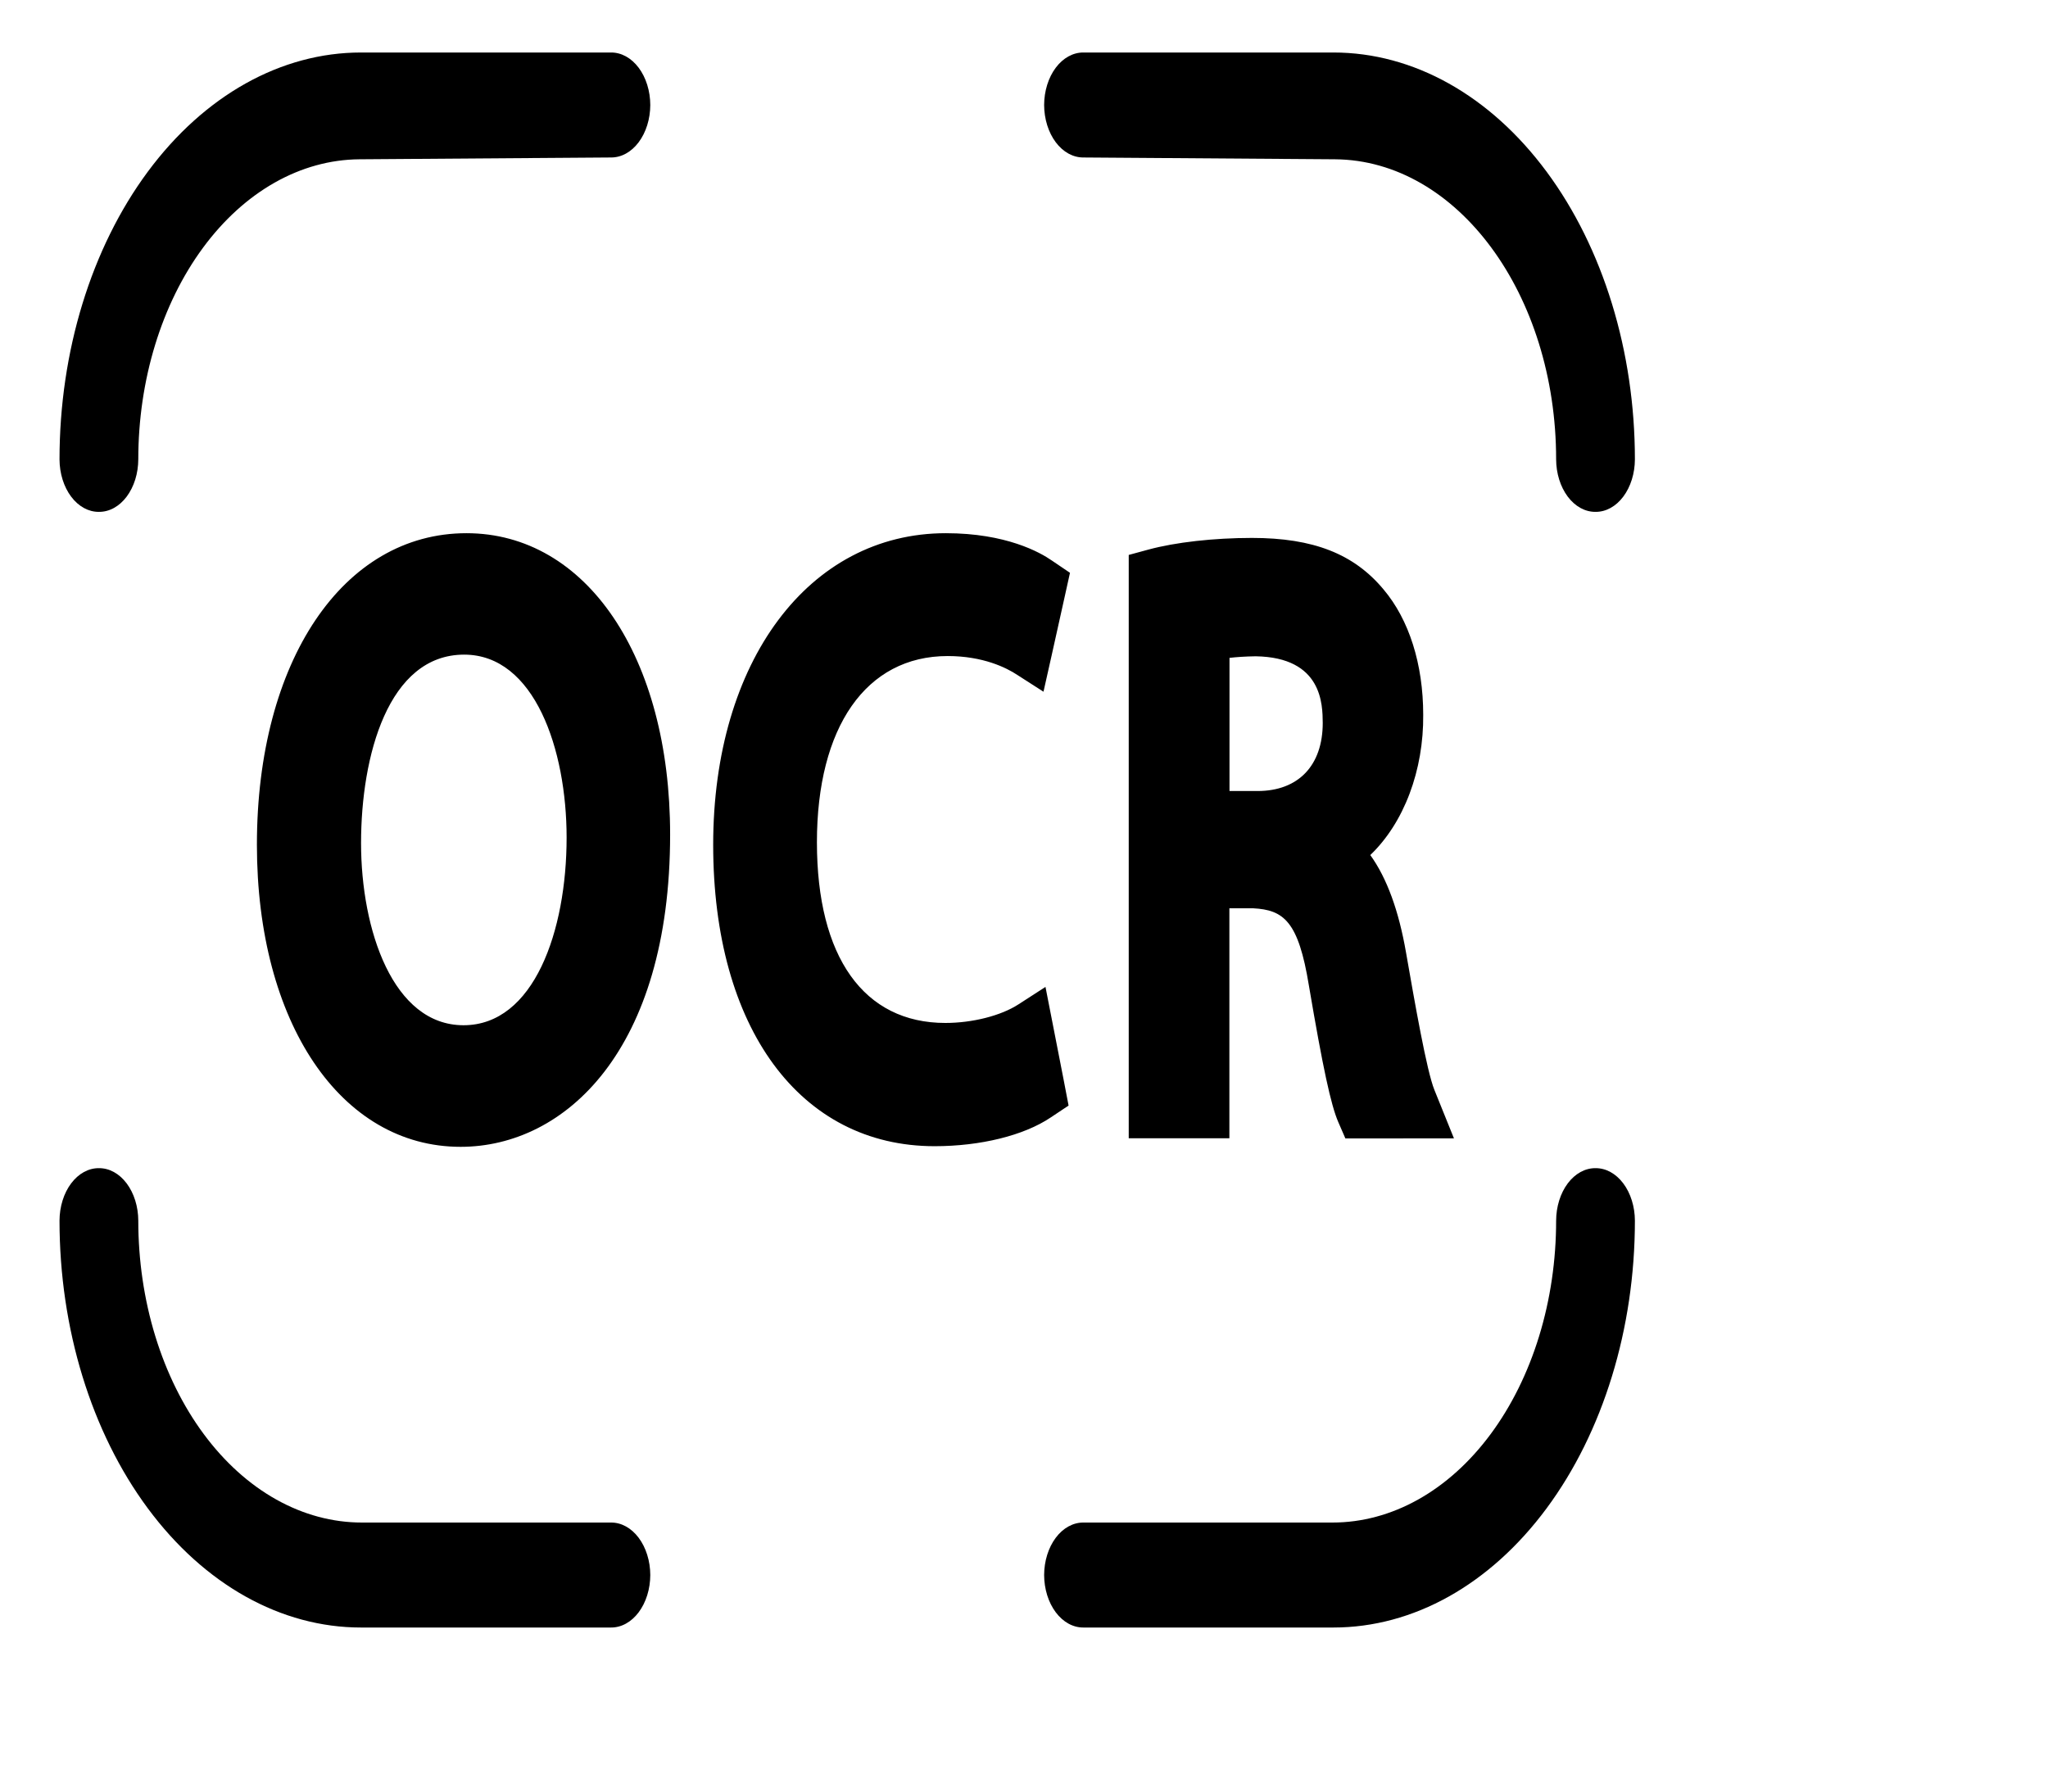 <?xml version="1.0" standalone="no"?><!DOCTYPE svg PUBLIC "-//W3C//DTD SVG 1.1//EN" "http://www.w3.org/Graphics/SVG/1.1/DTD/svg11.dtd"><svg t="1741240066155" class="icon" viewBox="0 0 1170 1024" version="1.1" xmlns="http://www.w3.org/2000/svg" p-id="7491" xmlns:xlink="http://www.w3.org/1999/xlink" width="228.516" height="200">
<path d="M349 870.014C351.936 869.985 354.847 870.737 357.567 872.227C360.287 873.718 362.763 875.918 364.853 878.702C366.943 881.485 368.605 884.798 369.746 888.45C370.887 892.102 371.483 896.022 371.5 899.985C371.487 903.952 370.894 907.876 369.755 911.533C368.617 915.19 366.955 918.508 364.864 921.296C362.774 924.085 360.297 926.289 357.575 927.782C354.852 929.275 351.938 930.029 349 929.999H206.233C160.554 929.999 116.746 905.502 84.446 861.898C52.146 818.293 34 759.152 34 697.486C34.017 693.523 34.613 689.603 35.754 685.951C36.894 682.299 38.557 678.986 40.647 676.202C42.736 673.418 45.212 671.218 47.933 669.727C50.653 668.237 53.564 667.485 56.5 667.514C59.436 667.485 62.347 668.237 65.067 669.727C67.787 671.218 70.263 673.418 72.353 676.202C74.443 678.985 76.106 682.298 77.246 685.95C78.387 689.602 78.983 693.521 79 697.485C78.996 720.139 82.297 742.574 88.716 763.506C95.135 784.438 104.545 803.458 116.41 819.479C128.275 835.5 142.361 848.21 157.865 856.881C173.368 865.552 189.985 870.014 206.767 870.014H349ZM206.233 30.001H349C351.938 29.971 354.852 30.725 357.575 32.218C360.297 33.711 362.774 35.915 364.864 38.704C366.955 41.492 368.617 44.81 369.755 48.467C370.894 52.124 371.487 56.048 371.5 60.015C371.483 63.978 370.887 67.898 369.746 71.55C368.605 75.202 366.943 78.515 364.853 81.298C362.763 84.082 360.287 86.282 357.567 87.772C354.847 89.263 351.936 90.015 349 89.986L205.367 91.02C171.796 91.258 139.661 109.425 115.983 141.552C92.304 173.678 79.008 217.151 79 262.471C78.987 266.438 78.394 270.363 77.256 274.02C76.117 277.677 74.455 280.995 72.365 283.784C70.275 286.572 67.797 288.776 65.075 290.27C62.352 291.763 59.438 292.517 56.5 292.487C53.564 292.517 50.653 291.764 47.933 290.274C45.212 288.783 42.736 286.583 40.647 283.799C38.557 281.015 36.894 277.703 35.754 274.051C34.613 270.398 34.017 266.479 34 262.515C34 200.849 52.146 141.708 84.446 98.103C116.746 54.498 160.554 30.001 206.233 30.001ZM889 697.485C889.017 693.521 889.613 689.602 890.754 685.95C891.895 682.298 893.557 678.985 895.647 676.202C897.737 673.418 900.213 671.218 902.933 669.727C905.653 668.237 908.564 667.485 911.5 667.514C914.436 667.485 917.347 668.237 920.067 669.727C922.787 671.218 925.263 673.418 927.353 676.202C929.443 678.985 931.105 682.298 932.246 685.95C933.387 689.602 933.983 693.521 934 697.485C934 759.151 915.854 818.292 883.554 861.897C851.254 905.502 807.446 929.999 761.767 929.999H619C616.062 930.029 613.148 929.275 610.425 927.782C607.703 926.289 605.226 924.085 603.136 921.296C601.045 918.508 599.383 915.19 598.245 911.533C597.106 907.876 596.513 903.952 596.5 899.985C596.517 896.022 597.113 892.102 598.254 888.45C599.395 884.798 601.057 881.485 603.147 878.702C605.237 875.918 607.713 873.718 610.433 872.227C613.153 870.737 616.064 869.985 619 870.014H761.233C778.015 870.014 794.632 865.552 810.135 856.881C825.639 848.21 839.725 835.5 851.59 819.479C863.454 803.458 872.865 784.438 879.284 763.506C885.703 742.574 889.004 720.139 889 697.485ZM596.5 60.015C596.513 56.048 597.106 52.124 598.245 48.467C599.383 44.81 601.045 41.492 603.136 38.704C605.226 35.915 607.703 33.711 610.425 32.218C613.148 30.725 616.062 29.971 619 30.001H761.767C807.446 30.001 851.254 54.498 883.554 98.103C915.854 141.708 934 200.849 934 262.515C933.983 266.478 933.387 270.398 932.246 274.05C931.105 277.702 929.443 281.015 927.353 283.798C925.263 286.582 922.787 288.782 920.067 290.273C917.347 291.763 914.436 292.515 911.5 292.486C908.564 292.515 905.653 291.763 902.933 290.273C900.213 288.782 897.737 286.582 895.647 283.798C893.557 281.015 891.895 277.702 890.754 274.05C889.613 270.398 889.017 266.478 889 262.515C889 168.151 832.533 91.515 762.634 91.02L619 89.987C616.064 90.016 613.153 89.264 610.433 87.774C607.712 86.283 605.237 84.083 603.147 81.299C601.057 78.515 599.394 75.203 598.254 71.55C597.113 67.898 596.517 63.978 596.5 60.015ZM263.133 655.319C194.667 655.319 146.766 584.31 146.766 482.701C146.766 377.85 195.967 304.681 266.466 304.681C335.033 304.681 382.833 375.465 382.833 476.85C382.833 600.15 322.734 655.319 263.133 655.319ZM206.266 481.755C206.266 531.435 224.533 585.84 264.799 585.84C305.065 585.84 323.699 531.929 323.699 478.605C323.699 428.34 305.399 374.07 265.166 374.07C221.733 374.07 206.266 432.075 206.266 481.755ZM597.266 563.925L601.599 586.066L607.666 617.115L610.466 631.74L600.266 638.535C584.899 648.885 560.032 654.96 533.932 654.96C457.098 654.96 407.432 587.46 407.432 482.701C407.432 377.941 462.099 304.681 540.332 304.681C574.699 304.681 594.132 315.571 600.899 320.295L611.266 327.315L607.999 342.075L600.899 374.025L596.133 395.265L581.199 385.68C574.966 381.54 561.6 374.88 541.399 374.88C494.632 374.88 466.699 415.649 466.699 481.305C466.699 546.915 493.499 584.535 540.065 584.535C555.466 584.535 571.799 580.44 581.899 573.869L597.299 563.925H597.266ZM768.599 650.506L764.533 641.144C760.332 631.425 755.766 610.319 747.766 563.205C741.766 526.304 733.333 519.96 715.932 519.015H702.333V650.414H644.833V317.1L656.099 314.04C671.465 309.855 693.532 307.38 715.232 307.38C750.299 307.38 773.499 316.516 790.399 336.811C804.966 354.045 813.066 379.47 813.066 408.495C813.204 424.153 810.525 439.622 805.259 453.574C799.993 467.526 792.297 479.544 782.832 488.595C792.333 501.78 799.099 520.409 803.233 544.215C808.232 572.79 815.066 612.075 819.466 622.83L830.633 650.504L768.599 650.506ZM702.399 375.959V452.009H718.399C741.699 452.009 755.666 437.474 755.666 413.084C755.566 402.734 755.566 375.599 717.332 375.014C711.366 375.104 706.333 375.464 702.399 375.914V375.959Z" />
</svg>
